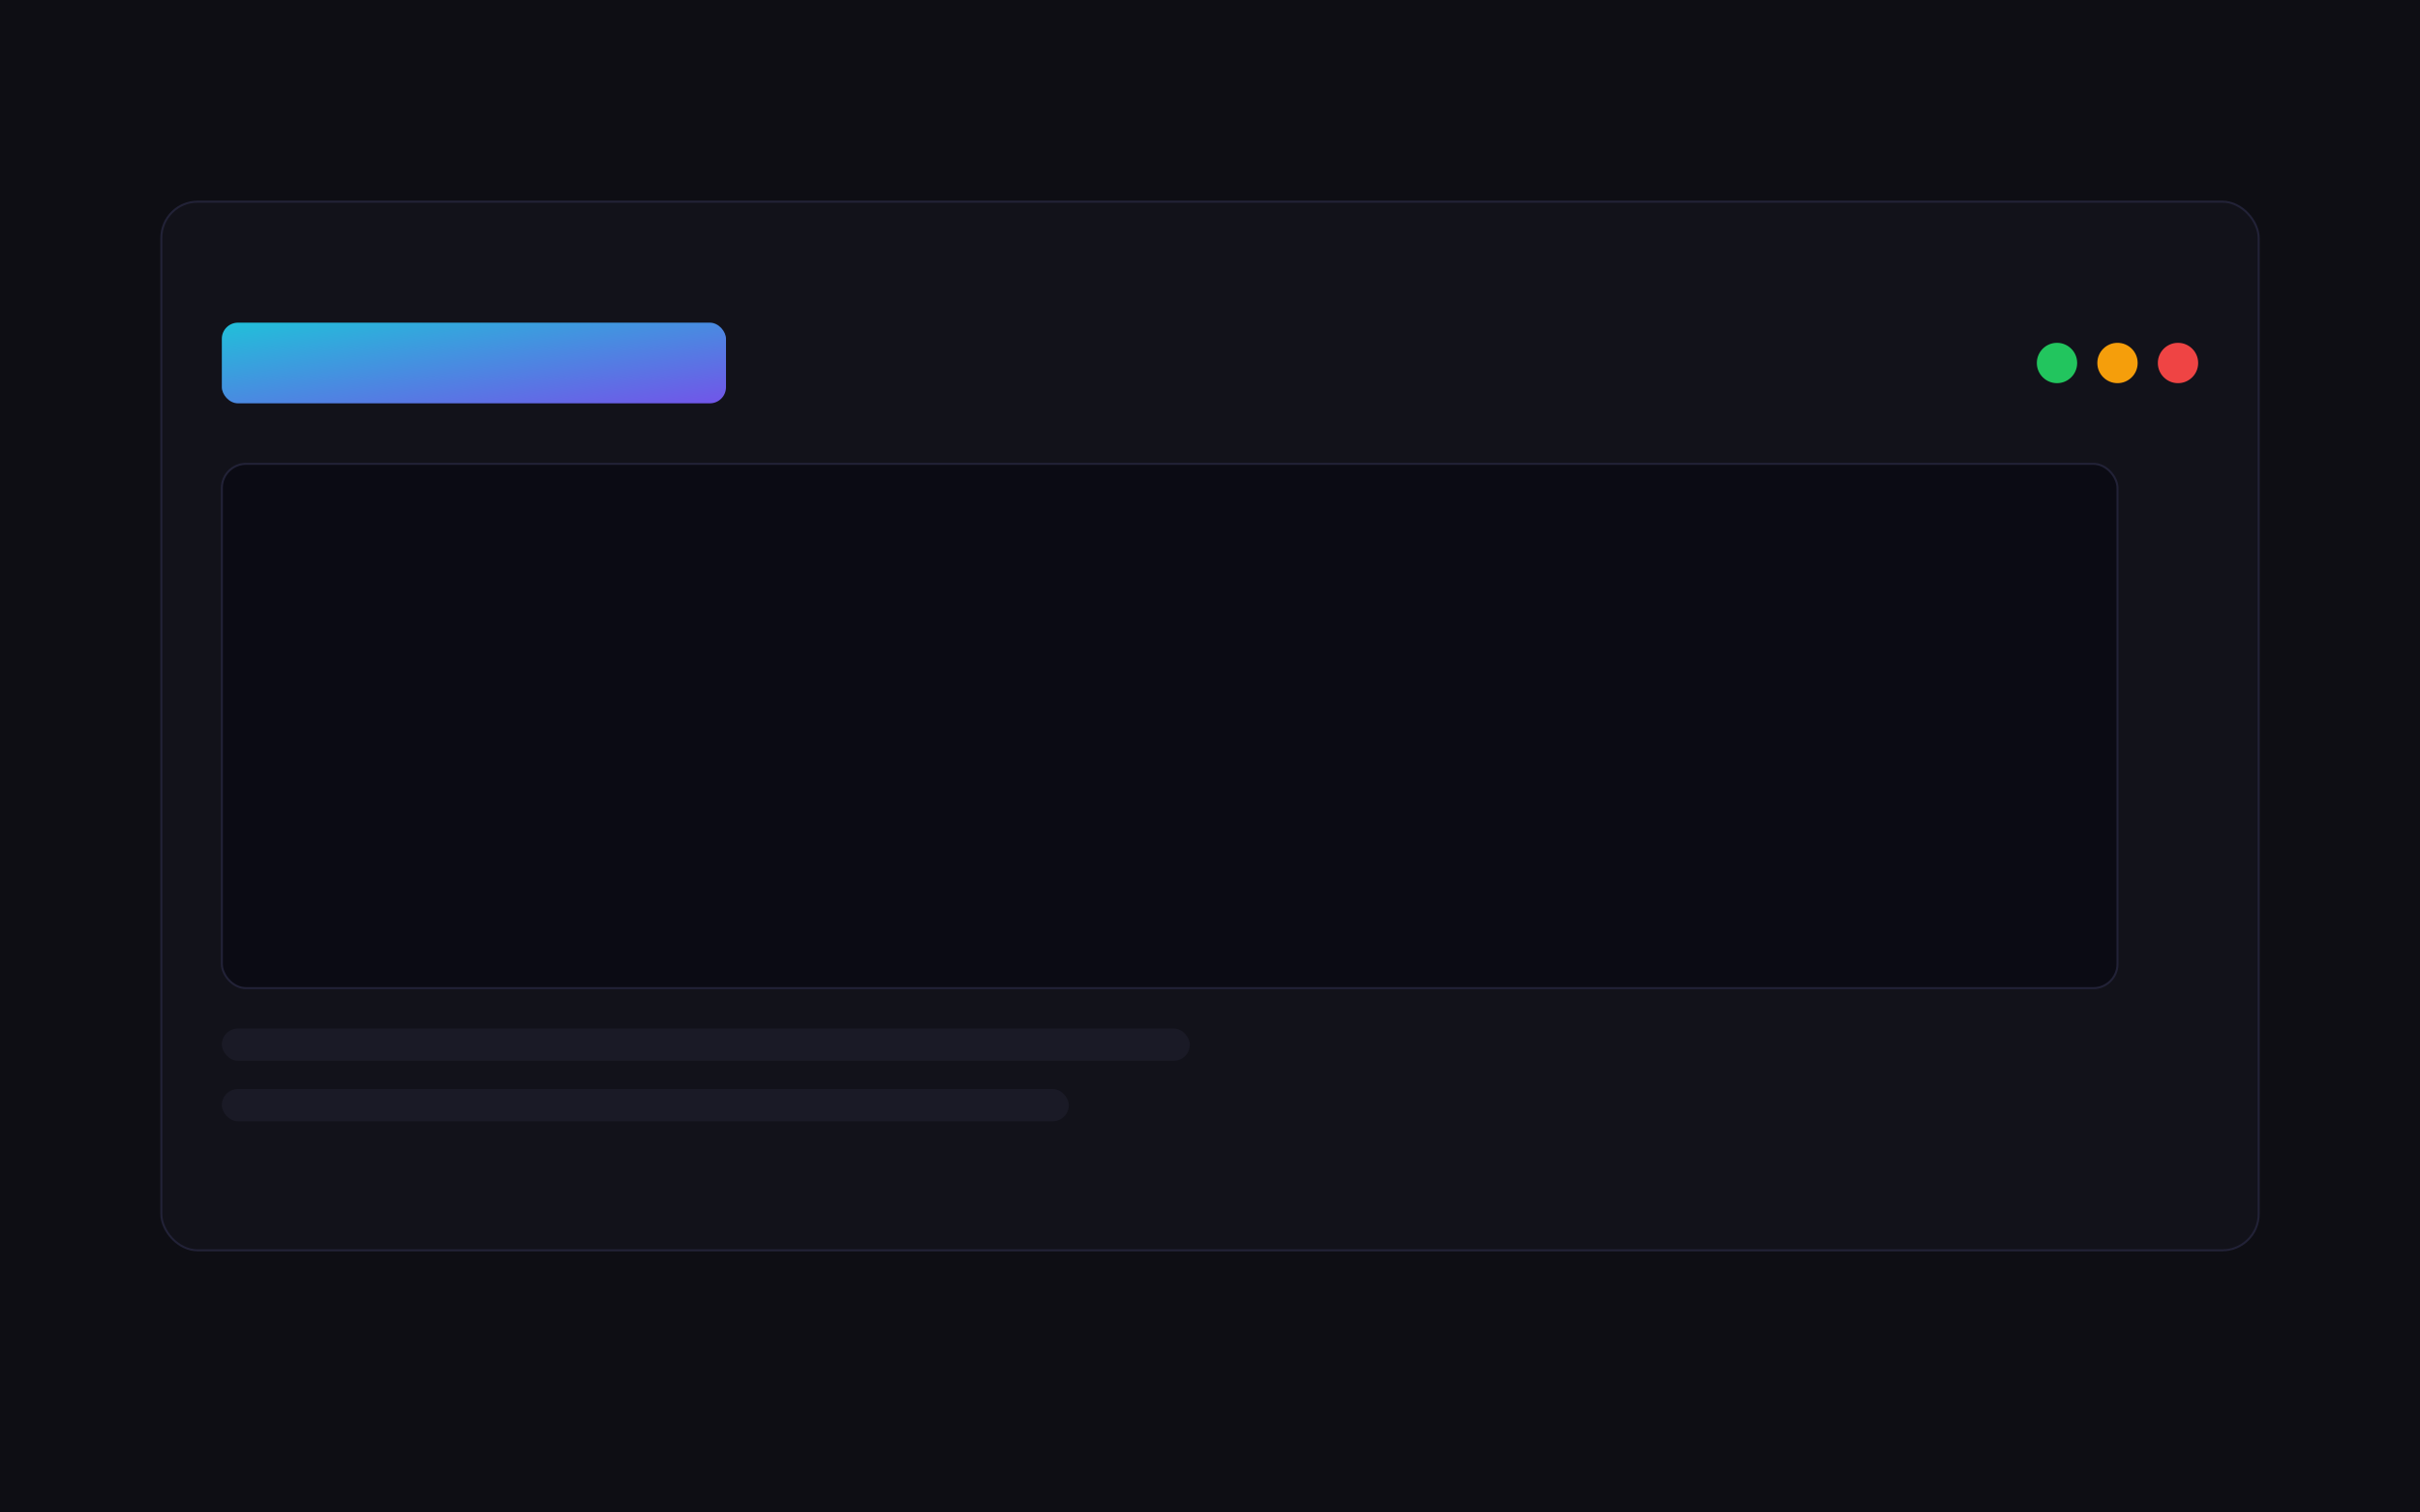 <svg xmlns="http://www.w3.org/2000/svg" width="1200" height="750" viewBox="0 0 1200 750">
  <defs>
    <linearGradient id="g5" x1="0" y1="0" x2="1" y2="1">
      <stop offset="0" stop-color="#22d3ee"/>
      <stop offset="1" stop-color="#7c5cff"/>
    </linearGradient>
  </defs>
  <rect width="1200" height="750" fill="#0e0e14"/>
  <rect x="80" y="100" width="1040" height="520" rx="18" fill="#12121a" stroke="#222237"/>
  <rect x="110" y="160" width="250" height="40" rx="8" fill="url(#g5)" opacity=".9"/>
  <rect x="110" y="230" width="940" height="260" rx="12" fill="#0b0b14" stroke="#222237"/>
  <rect x="110" y="510" width="480" height="16" rx="8" fill="#1a1a26"/>
  <rect x="110" y="540" width="420" height="16" rx="8" fill="#1a1a26"/>
  <circle cx="1020" cy="180" r="10" fill="#22c55e"/>
  <circle cx="1050" cy="180" r="10" fill="#f59e0b"/>
  <circle cx="1080" cy="180" r="10" fill="#ef4444"/>
</svg>

